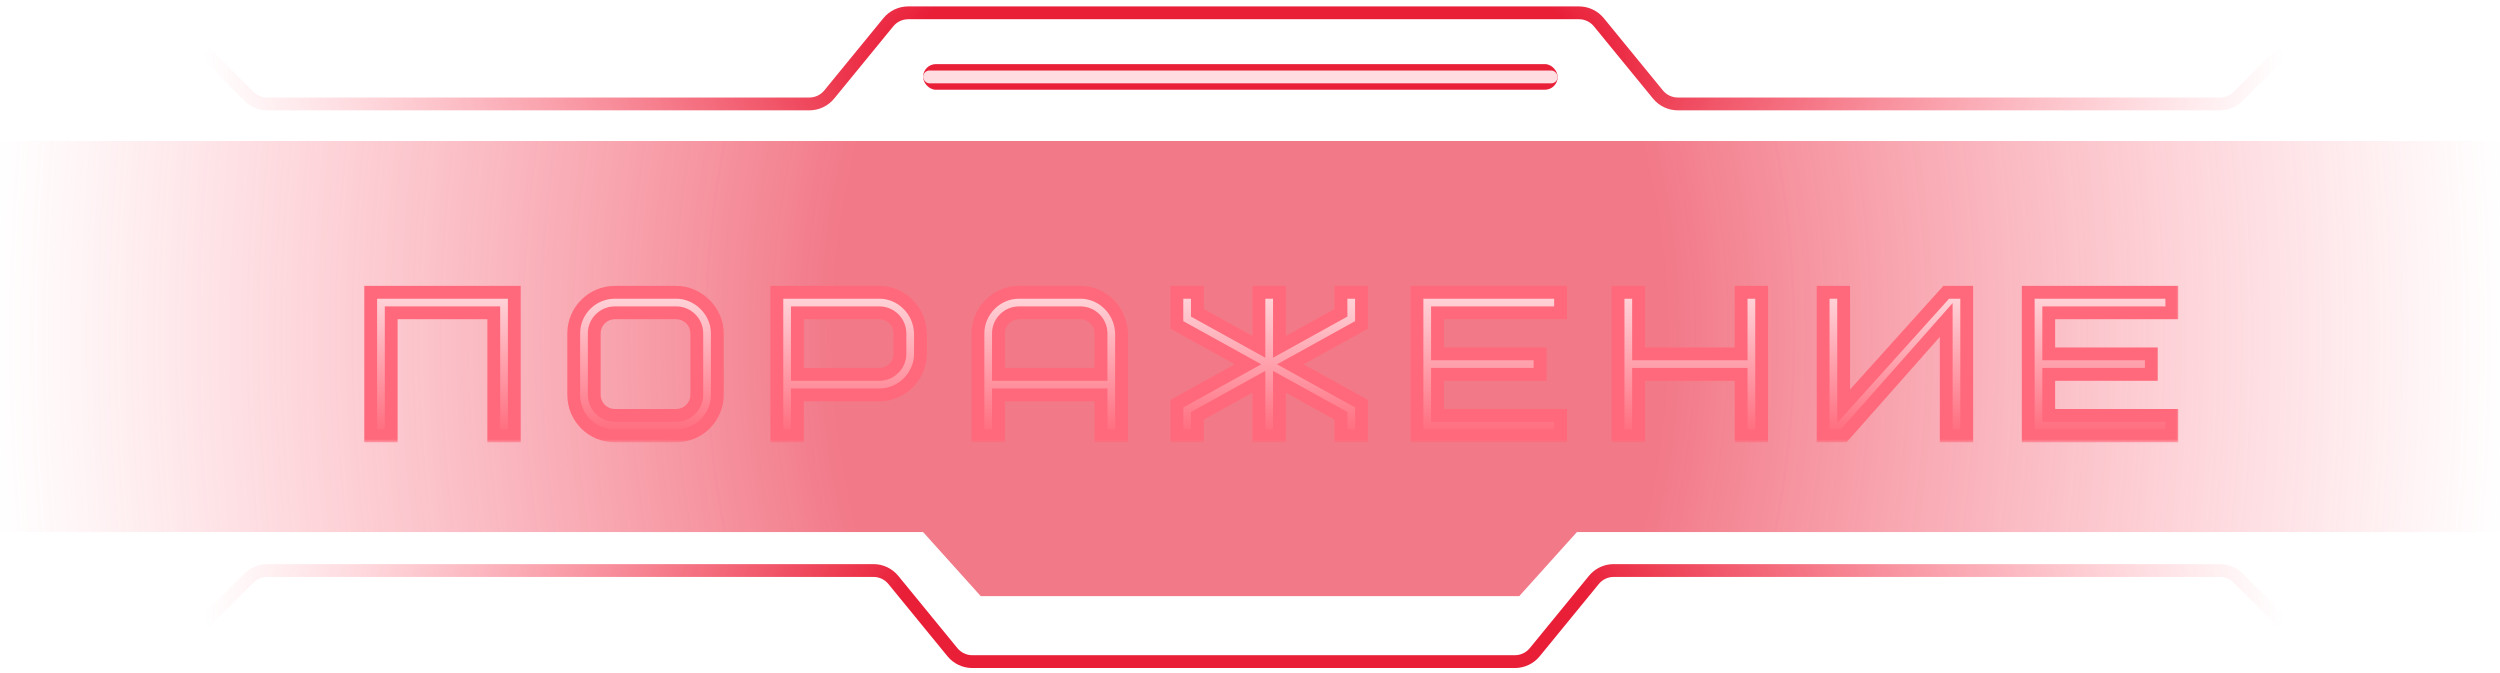 <svg width="390" height="105" viewBox="0 0 390 105" fill="none" xmlns="http://www.w3.org/2000/svg">
<path opacity="0.6" d="M0 22H390V83H246L237 93H153L144 83H0V22Z" fill="url(#paint0_radial_448_52)"/>
<path fill-rule="evenodd" clip-rule="evenodd" d="M41.681 15.213C40.886 15.213 40.123 14.897 39.561 14.336L32.707 7.491L31.294 8.906L38.148 15.751C39.085 16.687 40.356 17.213 41.681 17.213H126.26C127.76 17.213 129.18 16.54 130.13 15.379L139.357 4.1C139.927 3.404 140.779 3 141.679 3H246.321C247.221 3 248.073 3.404 248.643 4.1L257.87 15.379C258.82 16.54 260.241 17.213 261.74 17.213H346.319C347.644 17.213 348.915 16.687 349.853 15.751L356.707 8.906L355.293 7.491L348.439 14.336C347.877 14.897 347.114 15.213 346.319 15.213H261.74C260.84 15.213 259.988 14.809 259.418 14.113L250.191 2.834C249.241 1.673 247.821 1 246.321 1H141.679C140.179 1 138.759 1.673 137.809 2.834L128.582 14.113C128.012 14.809 127.16 15.213 126.26 15.213H41.681Z" fill="url(#paint1_radial_448_52)"/>
<path fill-rule="evenodd" clip-rule="evenodd" d="M41.681 90C40.886 90 40.123 90.316 39.561 90.877L32.707 97.722L31.294 96.307L38.148 89.462C39.085 88.526 40.356 88 41.681 88H136.26C137.76 88 139.18 88.673 140.13 89.834L149.357 101.112C149.927 101.809 150.779 102.213 151.679 102.213H236.321C237.221 102.213 238.073 101.809 238.643 101.112L247.87 89.834C248.82 88.673 250.241 88 251.74 88H346.319C347.644 88 348.915 88.526 349.853 89.462L356.707 96.307L355.293 97.722L348.439 90.877C347.877 90.316 347.114 90 346.319 90H251.74C250.84 90 249.988 90.404 249.418 91.1L240.191 102.379C239.241 103.54 237.821 104.213 236.321 104.213H151.679C150.179 104.213 148.759 103.54 147.809 102.379L138.582 91.1C138.012 90.404 137.16 90 136.26 90H41.681Z" fill="url(#paint2_radial_448_52)"/>
<g filter="url(#filter0_d_448_52)">
<rect x="144" y="10" width="99" height="4" rx="2" fill="#E91F38"/>
</g>
<g filter="url(#filter1_df_448_52)">
<rect x="144" y="11" width="99" height="2" rx="1" fill="#FFDDE1"/>
</g>
<g filter="url(#filter2_dd_448_52)">
<mask id="path-6-outside-1_448_52" maskUnits="userSpaceOnUse" x="53" y="41" width="284" height="25" fill="black">
<rect fill="white" x="53" y="41" width="284" height="25"/>
<path d="M77.228 42.6V65H74.028V45.8H58.028V65H54.828V42.6H77.228ZM105.702 58.6V49C105.702 47.24 104.262 45.8 102.502 45.8H92.902C91.142 45.8 89.702 47.24 89.702 49V58.6C89.702 60.36 91.142 61.8 92.902 61.8H102.502C104.262 61.8 105.702 60.36 105.702 58.6ZM108.902 49V58.6C108.902 62.12 106.022 65 102.502 65H92.902C89.35 65 86.502 62.152 86.502 58.6V49C86.502 45.48 89.382 42.6 92.902 42.6H102.502C105.894 42.6 108.902 45.512 108.902 49ZM137.391 52.2V49C137.391 47.24 135.951 45.8 134.191 45.8H121.391V55.4H134.191C135.951 55.4 137.391 53.96 137.391 52.2ZM140.591 49V52.2C140.591 55.592 137.775 58.6 134.191 58.6H121.391V65H118.191V42.6H134.191C137.615 42.6 140.495 45.448 140.591 49ZM165.559 45.8H155.959C154.199 45.8 152.759 47.24 152.759 49V55.4H168.759V49C168.759 47.24 167.319 45.8 165.559 45.8ZM171.959 49V65H168.759V58.6H152.759V65H149.559V49C149.559 45.608 152.375 42.6 155.959 42.6H165.559C168.983 42.6 171.863 45.448 171.959 49ZM193.393 51.112V42.6H196.593V51.112L206.193 45.8V42.6H209.393V47.688L198.289 53.832L209.393 59.976V65H206.193V61.864L196.593 56.552V65H193.393V56.552L183.793 61.864V65H180.593V59.976L191.697 53.832L180.593 47.688V42.6H183.793V45.8L193.393 51.112ZM221.247 45.8V52.2H237.247V55.4H221.247V61.8H240.447V65H218.047V42.6H240.447V45.8H221.247ZM252.616 42.6V52.2H268.616V42.6H271.816V65H268.616V55.4H252.616V65H249.416V42.6H252.616ZM281.409 65V42.6H284.609V60.36L300.609 42.6H303.809V65H300.609V46.92L284.609 65H281.409ZM316.603 45.8V52.2H332.603V55.4H316.603V61.8H335.803V65H313.403V42.6H335.803V45.8H316.603Z"/>
</mask>
<path d="M77.228 42.6V65H74.028V45.8H58.028V65H54.828V42.6H77.228ZM105.702 58.6V49C105.702 47.24 104.262 45.8 102.502 45.8H92.902C91.142 45.8 89.702 47.24 89.702 49V58.6C89.702 60.36 91.142 61.8 92.902 61.8H102.502C104.262 61.8 105.702 60.36 105.702 58.6ZM108.902 49V58.6C108.902 62.12 106.022 65 102.502 65H92.902C89.35 65 86.502 62.152 86.502 58.6V49C86.502 45.48 89.382 42.6 92.902 42.6H102.502C105.894 42.6 108.902 45.512 108.902 49ZM137.391 52.2V49C137.391 47.24 135.951 45.8 134.191 45.8H121.391V55.4H134.191C135.951 55.4 137.391 53.96 137.391 52.2ZM140.591 49V52.2C140.591 55.592 137.775 58.6 134.191 58.6H121.391V65H118.191V42.6H134.191C137.615 42.6 140.495 45.448 140.591 49ZM165.559 45.8H155.959C154.199 45.8 152.759 47.24 152.759 49V55.4H168.759V49C168.759 47.24 167.319 45.8 165.559 45.8ZM171.959 49V65H168.759V58.6H152.759V65H149.559V49C149.559 45.608 152.375 42.6 155.959 42.6H165.559C168.983 42.6 171.863 45.448 171.959 49ZM193.393 51.112V42.6H196.593V51.112L206.193 45.8V42.6H209.393V47.688L198.289 53.832L209.393 59.976V65H206.193V61.864L196.593 56.552V65H193.393V56.552L183.793 61.864V65H180.593V59.976L191.697 53.832L180.593 47.688V42.6H183.793V45.8L193.393 51.112ZM221.247 45.8V52.2H237.247V55.4H221.247V61.8H240.447V65H218.047V42.6H240.447V45.8H221.247ZM252.616 42.6V52.2H268.616V42.6H271.816V65H268.616V55.4H252.616V65H249.416V42.6H252.616ZM281.409 65V42.6H284.609V60.36L300.609 42.6H303.809V65H300.609V46.92L284.609 65H281.409ZM316.603 45.8V52.2H332.603V55.4H316.603V61.8H335.803V65H313.403V42.6H335.803V45.8H316.603Z" fill="url(#paint3_linear_448_52)"/>
<path d="M77.228 42.6H78.228V41.6H77.228V42.6ZM77.228 65V66H78.228V65H77.228ZM74.028 65H73.028V66H74.028V65ZM74.028 45.8H75.028V44.8H74.028V45.8ZM58.028 45.8V44.8H57.028V45.8H58.028ZM58.028 65V66H59.028V65H58.028ZM54.828 65H53.828V66H54.828V65ZM54.828 42.6V41.6H53.828V42.6H54.828ZM76.228 42.6V65H78.228V42.6H76.228ZM77.228 64H74.028V66H77.228V64ZM75.028 65V45.8H73.028V65H75.028ZM74.028 44.8H58.028V46.8H74.028V44.8ZM57.028 45.8V65H59.028V45.8H57.028ZM58.028 64H54.828V66H58.028V64ZM55.828 65V42.6H53.828V65H55.828ZM54.828 43.6H77.228V41.6H54.828V43.6ZM106.702 58.6V49H104.702V58.6H106.702ZM106.702 49C106.702 46.688 104.814 44.8 102.502 44.8V46.8C103.71 46.8 104.702 47.792 104.702 49H106.702ZM102.502 44.8H92.902V46.8H102.502V44.8ZM92.902 44.8C90.59 44.8 88.702 46.688 88.702 49H90.702C90.702 47.792 91.694 46.8 92.902 46.8V44.8ZM88.702 49V58.6H90.702V49H88.702ZM88.702 58.6C88.702 60.912 90.59 62.8 92.902 62.8V60.8C91.694 60.8 90.702 59.808 90.702 58.6H88.702ZM92.902 62.8H102.502V60.8H92.902V62.8ZM102.502 62.8C104.814 62.8 106.702 60.912 106.702 58.6H104.702C104.702 59.808 103.71 60.8 102.502 60.8V62.8ZM107.902 49V58.6H109.902V49H107.902ZM107.902 58.6C107.902 61.568 105.47 64 102.502 64V66C106.574 66 109.902 62.672 109.902 58.6H107.902ZM102.502 64H92.902V66H102.502V64ZM92.902 64C89.902 64 87.502 61.6 87.502 58.6H85.502C85.502 62.704 88.798 66 92.902 66V64ZM87.502 58.6V49H85.502V58.6H87.502ZM87.502 49C87.502 46.032 89.934 43.6 92.902 43.6V41.6C88.83 41.6 85.502 44.928 85.502 49H87.502ZM92.902 43.6H102.502V41.6H92.902V43.6ZM102.502 43.6C105.351 43.6 107.902 46.074 107.902 49H109.902C109.902 44.95 106.436 41.6 102.502 41.6V43.6ZM121.391 45.8V44.8H120.391V45.8H121.391ZM121.391 55.4H120.391V56.4H121.391V55.4ZM140.591 49H141.591V48.986L141.59 48.973L140.591 49ZM121.391 58.6V57.6H120.391V58.6H121.391ZM121.391 65V66H122.391V65H121.391ZM118.191 65H117.191V66H118.191V65ZM118.191 42.6V41.6H117.191V42.6H118.191ZM138.391 52.2V49H136.391V52.2H138.391ZM138.391 49C138.391 46.688 136.503 44.8 134.191 44.8V46.8C135.398 46.8 136.391 47.792 136.391 49H138.391ZM134.191 44.8H121.391V46.8H134.191V44.8ZM120.391 45.8V55.4H122.391V45.8H120.391ZM121.391 56.4H134.191V54.4H121.391V56.4ZM134.191 56.4C136.503 56.4 138.391 54.512 138.391 52.2H136.391C136.391 53.408 135.398 54.4 134.191 54.4V56.4ZM139.591 49V52.2H141.591V49H139.591ZM139.591 52.2C139.591 55.059 137.203 57.6 134.191 57.6V59.6C138.346 59.6 141.591 56.125 141.591 52.2H139.591ZM134.191 57.6H121.391V59.6H134.191V57.6ZM120.391 58.6V65H122.391V58.6H120.391ZM121.391 64H118.191V66H121.391V64ZM119.191 65V42.6H117.191V65H119.191ZM118.191 43.6H134.191V41.6H118.191V43.6ZM134.191 43.6C137.051 43.6 139.509 45.995 139.591 49.027L141.59 48.973C141.48 44.901 138.178 41.6 134.191 41.6V43.6ZM152.759 55.4H151.759V56.4H152.759V55.4ZM168.759 55.4V56.4H169.759V55.4H168.759ZM171.959 49H172.959V48.986L172.959 48.973L171.959 49ZM171.959 65V66H172.959V65H171.959ZM168.759 65H167.759V66H168.759V65ZM168.759 58.6H169.759V57.6H168.759V58.6ZM152.759 58.6V57.6H151.759V58.6H152.759ZM152.759 65V66H153.759V65H152.759ZM149.559 65H148.559V66H149.559V65ZM165.559 44.8H155.959V46.8H165.559V44.8ZM155.959 44.8C153.647 44.8 151.759 46.688 151.759 49H153.759C153.759 47.792 154.752 46.8 155.959 46.8V44.8ZM151.759 49V55.4H153.759V49H151.759ZM152.759 56.4H168.759V54.4H152.759V56.4ZM169.759 55.4V49H167.759V55.4H169.759ZM169.759 49C169.759 46.688 167.872 44.8 165.559 44.8V46.8C166.767 46.8 167.759 47.792 167.759 49H169.759ZM170.959 49V65H172.959V49H170.959ZM171.959 64H168.759V66H171.959V64ZM169.759 65V58.6H167.759V65H169.759ZM168.759 57.6H152.759V59.6H168.759V57.6ZM151.759 58.6V65H153.759V58.6H151.759ZM152.759 64H149.559V66H152.759V64ZM150.559 65V49H148.559V65H150.559ZM150.559 49C150.559 46.141 152.947 43.6 155.959 43.6V41.6C151.804 41.6 148.559 45.075 148.559 49H150.559ZM155.959 43.6H165.559V41.6H155.959V43.6ZM165.559 43.6C168.42 43.6 170.878 45.995 170.96 49.027L172.959 48.973C172.849 44.901 169.547 41.6 165.559 41.6V43.6ZM193.393 51.112L192.909 51.987L194.393 52.808V51.112H193.393ZM193.393 42.6V41.6H192.393V42.6H193.393ZM196.593 42.6H197.593V41.6H196.593V42.6ZM196.593 51.112H195.593V52.808L197.077 51.987L196.593 51.112ZM206.193 45.8L206.677 46.675L207.193 46.389V45.8H206.193ZM206.193 42.6V41.6H205.193V42.6H206.193ZM209.393 42.6H210.393V41.6H209.393V42.6ZM209.393 47.688L209.877 48.563L210.393 48.278V47.688H209.393ZM198.289 53.832L197.805 52.957L196.224 53.832L197.805 54.707L198.289 53.832ZM209.393 59.976H210.393V59.386L209.877 59.101L209.393 59.976ZM209.393 65V66H210.393V65H209.393ZM206.193 65H205.193V66H206.193V65ZM206.193 61.864H207.193V61.275L206.677 60.989L206.193 61.864ZM196.593 56.552L197.077 55.677L195.593 54.856V56.552H196.593ZM196.593 65V66H197.593V65H196.593ZM193.393 65H192.393V66H193.393V65ZM193.393 56.552H194.393V54.856L192.909 55.677L193.393 56.552ZM183.793 61.864L183.309 60.989L182.793 61.275V61.864H183.793ZM183.793 65V66H184.793V65H183.793ZM180.593 65H179.593V66H180.593V65ZM180.593 59.976L180.109 59.101L179.593 59.386V59.976H180.593ZM191.697 53.832L192.181 54.707L193.763 53.832L192.181 52.957L191.697 53.832ZM180.593 47.688H179.593V48.278L180.109 48.563L180.593 47.688ZM180.593 42.6V41.6H179.593V42.6H180.593ZM183.793 42.6H184.793V41.6H183.793V42.6ZM183.793 45.8H182.793V46.389L183.309 46.675L183.793 45.8ZM194.393 51.112V42.6H192.393V51.112H194.393ZM193.393 43.6H196.593V41.6H193.393V43.6ZM195.593 42.6V51.112H197.593V42.6H195.593ZM197.077 51.987L206.677 46.675L205.709 44.925L196.109 50.237L197.077 51.987ZM207.193 45.8V42.6H205.193V45.8H207.193ZM206.193 43.6H209.393V41.6H206.193V43.6ZM208.393 42.6V47.688H210.393V42.6H208.393ZM208.909 46.813L197.805 52.957L198.773 54.707L209.877 48.563L208.909 46.813ZM197.805 54.707L208.909 60.851L209.877 59.101L198.773 52.957L197.805 54.707ZM208.393 59.976V65H210.393V59.976H208.393ZM209.393 64H206.193V66H209.393V64ZM207.193 65V61.864H205.193V65H207.193ZM206.677 60.989L197.077 55.677L196.109 57.427L205.709 62.739L206.677 60.989ZM195.593 56.552V65H197.593V56.552H195.593ZM196.593 64H193.393V66H196.593V64ZM194.393 65V56.552H192.393V65H194.393ZM192.909 55.677L183.309 60.989L184.277 62.739L193.877 57.427L192.909 55.677ZM182.793 61.864V65H184.793V61.864H182.793ZM183.793 64H180.593V66H183.793V64ZM181.593 65V59.976H179.593V65H181.593ZM181.077 60.851L192.181 54.707L191.213 52.957L180.109 59.101L181.077 60.851ZM192.181 52.957L181.077 46.813L180.109 48.563L191.213 54.707L192.181 52.957ZM181.593 47.688V42.6H179.593V47.688H181.593ZM180.593 43.6H183.793V41.6H180.593V43.6ZM182.793 42.6V45.8H184.793V42.6H182.793ZM183.309 46.675L192.909 51.987L193.877 50.237L184.277 44.925L183.309 46.675ZM221.247 45.8V44.8H220.247V45.8H221.247ZM221.247 52.2H220.247V53.2H221.247V52.2ZM237.247 52.2H238.247V51.2H237.247V52.2ZM237.247 55.4V56.4H238.247V55.4H237.247ZM221.247 55.4V54.4H220.247V55.4H221.247ZM221.247 61.8H220.247V62.8H221.247V61.8ZM240.447 61.8H241.447V60.8H240.447V61.8ZM240.447 65V66H241.447V65H240.447ZM218.047 65H217.047V66H218.047V65ZM218.047 42.6V41.6H217.047V42.6H218.047ZM240.447 42.6H241.447V41.6H240.447V42.6ZM240.447 45.8V46.8H241.447V45.8H240.447ZM220.247 45.8V52.2H222.247V45.8H220.247ZM221.247 53.2H237.247V51.2H221.247V53.2ZM236.247 52.2V55.4H238.247V52.2H236.247ZM237.247 54.4H221.247V56.4H237.247V54.4ZM220.247 55.4V61.8H222.247V55.4H220.247ZM221.247 62.8H240.447V60.8H221.247V62.8ZM239.447 61.8V65H241.447V61.8H239.447ZM240.447 64H218.047V66H240.447V64ZM219.047 65V42.6H217.047V65H219.047ZM218.047 43.6H240.447V41.6H218.047V43.6ZM239.447 42.6V45.8H241.447V42.6H239.447ZM240.447 44.8H221.247V46.8H240.447V44.8ZM252.616 42.6H253.616V41.6H252.616V42.6ZM252.616 52.2H251.616V53.2H252.616V52.2ZM268.616 52.2V53.2H269.616V52.2H268.616ZM268.616 42.6V41.6H267.616V42.6H268.616ZM271.816 42.6H272.816V41.6H271.816V42.6ZM271.816 65V66H272.816V65H271.816ZM268.616 65H267.616V66H268.616V65ZM268.616 55.4H269.616V54.4H268.616V55.4ZM252.616 55.4V54.4H251.616V55.4H252.616ZM252.616 65V66H253.616V65H252.616ZM249.416 65H248.416V66H249.416V65ZM249.416 42.6V41.6H248.416V42.6H249.416ZM251.616 42.6V52.2H253.616V42.6H251.616ZM252.616 53.2H268.616V51.2H252.616V53.2ZM269.616 52.2V42.6H267.616V52.2H269.616ZM268.616 43.6H271.816V41.6H268.616V43.6ZM270.816 42.6V65H272.816V42.6H270.816ZM271.816 64H268.616V66H271.816V64ZM269.616 65V55.4H267.616V65H269.616ZM268.616 54.4H252.616V56.4H268.616V54.4ZM251.616 55.4V65H253.616V55.4H251.616ZM252.616 64H249.416V66H252.616V64ZM250.416 65V42.6H248.416V65H250.416ZM249.416 43.6H252.616V41.6H249.416V43.6ZM281.409 65H280.409V66H281.409V65ZM281.409 42.6V41.6H280.409V42.6H281.409ZM284.609 42.6H285.609V41.6H284.609V42.6ZM284.609 60.36H283.609V62.964L285.352 61.029L284.609 60.36ZM300.609 42.6V41.6H300.164L299.866 41.931L300.609 42.6ZM303.809 42.6H304.809V41.6H303.809V42.6ZM303.809 65V66H304.809V65H303.809ZM300.609 65H299.609V66H300.609V65ZM300.609 46.92H301.609V44.281L299.861 46.257L300.609 46.92ZM284.609 65V66H285.06L285.358 65.663L284.609 65ZM282.409 65V42.6H280.409V65H282.409ZM281.409 43.6H284.609V41.6H281.409V43.6ZM283.609 42.6V60.36H285.609V42.6H283.609ZM285.352 61.029L301.352 43.269L299.866 41.931L283.866 59.691L285.352 61.029ZM300.609 43.6H303.809V41.6H300.609V43.6ZM302.809 42.6V65H304.809V42.6H302.809ZM303.809 64H300.609V66H303.809V64ZM301.609 65V46.92H299.609V65H301.609ZM299.861 46.257L283.861 64.337L285.358 65.663L301.358 47.583L299.861 46.257ZM284.609 64H281.409V66H284.609V64ZM316.603 45.8V44.8H315.603V45.8H316.603ZM316.603 52.2H315.603V53.2H316.603V52.2ZM332.603 52.2H333.603V51.2H332.603V52.2ZM332.603 55.4V56.4H333.603V55.4H332.603ZM316.603 55.4V54.4H315.603V55.4H316.603ZM316.603 61.8H315.603V62.8H316.603V61.8ZM335.803 61.8H336.803V60.8H335.803V61.8ZM335.803 65V66H336.803V65H335.803ZM313.403 65H312.403V66H313.403V65ZM313.403 42.6V41.6H312.403V42.6H313.403ZM335.803 42.6H336.803V41.6H335.803V42.6ZM335.803 45.8V46.8H336.803V45.8H335.803ZM315.603 45.8V52.2H317.603V45.8H315.603ZM316.603 53.2H332.603V51.2H316.603V53.2ZM331.603 52.2V55.4H333.603V52.2H331.603ZM332.603 54.4H316.603V56.4H332.603V54.4ZM315.603 55.4V61.8H317.603V55.4H315.603ZM316.603 62.8H335.803V60.8H316.603V62.8ZM334.803 61.8V65H336.803V61.8H334.803ZM335.803 64H313.403V66H335.803V64ZM314.403 65V42.6H312.403V65H314.403ZM313.403 43.6H335.803V41.6H313.403V43.6ZM334.803 42.6V45.8H336.803V42.6H334.803ZM335.803 44.8H316.603V46.8H335.803V44.8Z" fill="#FF697B" mask="url(#path-6-outside-1_448_52)"/>
</g>
<defs>
<filter id="filter0_d_448_52" x="134" y="0" width="119" height="24" filterUnits="userSpaceOnUse" color-interpolation-filters="sRGB">
<feFlood flood-opacity="0" result="BackgroundImageFix"/>
<feColorMatrix in="SourceAlpha" type="matrix" values="0 0 0 0 0 0 0 0 0 0 0 0 0 0 0 0 0 0 127 0" result="hardAlpha"/>
<feOffset/>
<feGaussianBlur stdDeviation="5"/>
<feComposite in2="hardAlpha" operator="out"/>
<feColorMatrix type="matrix" values="0 0 0 0 0.914 0 0 0 0 0.122 0 0 0 0 0.22 0 0 0 1 0"/>
<feBlend mode="normal" in2="BackgroundImageFix" result="effect1_dropShadow_448_52"/>
<feBlend mode="normal" in="SourceGraphic" in2="effect1_dropShadow_448_52" result="shape"/>
</filter>
<filter id="filter1_df_448_52" x="134" y="1" width="119" height="22" filterUnits="userSpaceOnUse" color-interpolation-filters="sRGB">
<feFlood flood-opacity="0" result="BackgroundImageFix"/>
<feColorMatrix in="SourceAlpha" type="matrix" values="0 0 0 0 0 0 0 0 0 0 0 0 0 0 0 0 0 0 127 0" result="hardAlpha"/>
<feOffset/>
<feGaussianBlur stdDeviation="5"/>
<feComposite in2="hardAlpha" operator="out"/>
<feColorMatrix type="matrix" values="0 0 0 0 0.914 0 0 0 0 0.122 0 0 0 0 0.22 0 0 0 1 0"/>
<feBlend mode="normal" in2="BackgroundImageFix" result="effect1_dropShadow_448_52"/>
<feBlend mode="normal" in="SourceGraphic" in2="effect1_dropShadow_448_52" result="shape"/>
<feGaussianBlur stdDeviation="1" result="effect2_foregroundBlur_448_52"/>
</filter>
<filter id="filter2_dd_448_52" x="44.828" y="32.6" width="300.975" height="42.4" filterUnits="userSpaceOnUse" color-interpolation-filters="sRGB">
<feFlood flood-opacity="0" result="BackgroundImageFix"/>
<feColorMatrix in="SourceAlpha" type="matrix" values="0 0 0 0 0 0 0 0 0 0 0 0 0 0 0 0 0 0 127 0" result="hardAlpha"/>
<feOffset dx="3" dy="3"/>
<feComposite in2="hardAlpha" operator="out"/>
<feColorMatrix type="matrix" values="0 0 0 0 0.914 0 0 0 0 0.122 0 0 0 0 0.22 0 0 0 0.2 0"/>
<feBlend mode="normal" in2="BackgroundImageFix" result="effect1_dropShadow_448_52"/>
<feColorMatrix in="SourceAlpha" type="matrix" values="0 0 0 0 0 0 0 0 0 0 0 0 0 0 0 0 0 0 127 0" result="hardAlpha"/>
<feOffset/>
<feGaussianBlur stdDeviation="5"/>
<feComposite in2="hardAlpha" operator="out"/>
<feColorMatrix type="matrix" values="0 0 0 0 0.914 0 0 0 0 0.122 0 0 0 0 0.22 0 0 0 0.5 0"/>
<feBlend mode="normal" in2="effect1_dropShadow_448_52" result="effect2_dropShadow_448_52"/>
<feBlend mode="normal" in="SourceGraphic" in2="effect2_dropShadow_448_52" result="shape"/>
</filter>
<radialGradient id="paint0_radial_448_52" cx="0" cy="0" r="1" gradientUnits="userSpaceOnUse" gradientTransform="translate(195 52.5) rotate(180) scale(195 268.45)">
<stop offset="0.33" stop-color="#E91F38"/>
<stop offset="1" stop-color="#FF5C71" stop-opacity="0"/>
</radialGradient>
<radialGradient id="paint1_radial_448_52" cx="0" cy="0" r="1" gradientUnits="userSpaceOnUse" gradientTransform="translate(194 10.248) rotate(180) scale(162.707 61.3)">
<stop offset="0.33" stop-color="#E91F38"/>
<stop offset="1" stop-color="#FF5C71" stop-opacity="0"/>
</radialGradient>
<radialGradient id="paint2_radial_448_52" cx="0" cy="0" r="1" gradientUnits="userSpaceOnUse" gradientTransform="translate(194 94.965) rotate(180) scale(162.707 61.3)">
<stop offset="0.33" stop-color="#E91F38"/>
<stop offset="1" stop-color="#FF5C71" stop-opacity="0"/>
</radialGradient>
<linearGradient id="paint3_linear_448_52" x1="195" y1="42.879" x2="195" y2="65.303" gradientUnits="userSpaceOnUse">
<stop stop-color="#FFD5DA"/>
<stop offset="1" stop-color="#FF697B"/>
</linearGradient>
</defs>
</svg>
